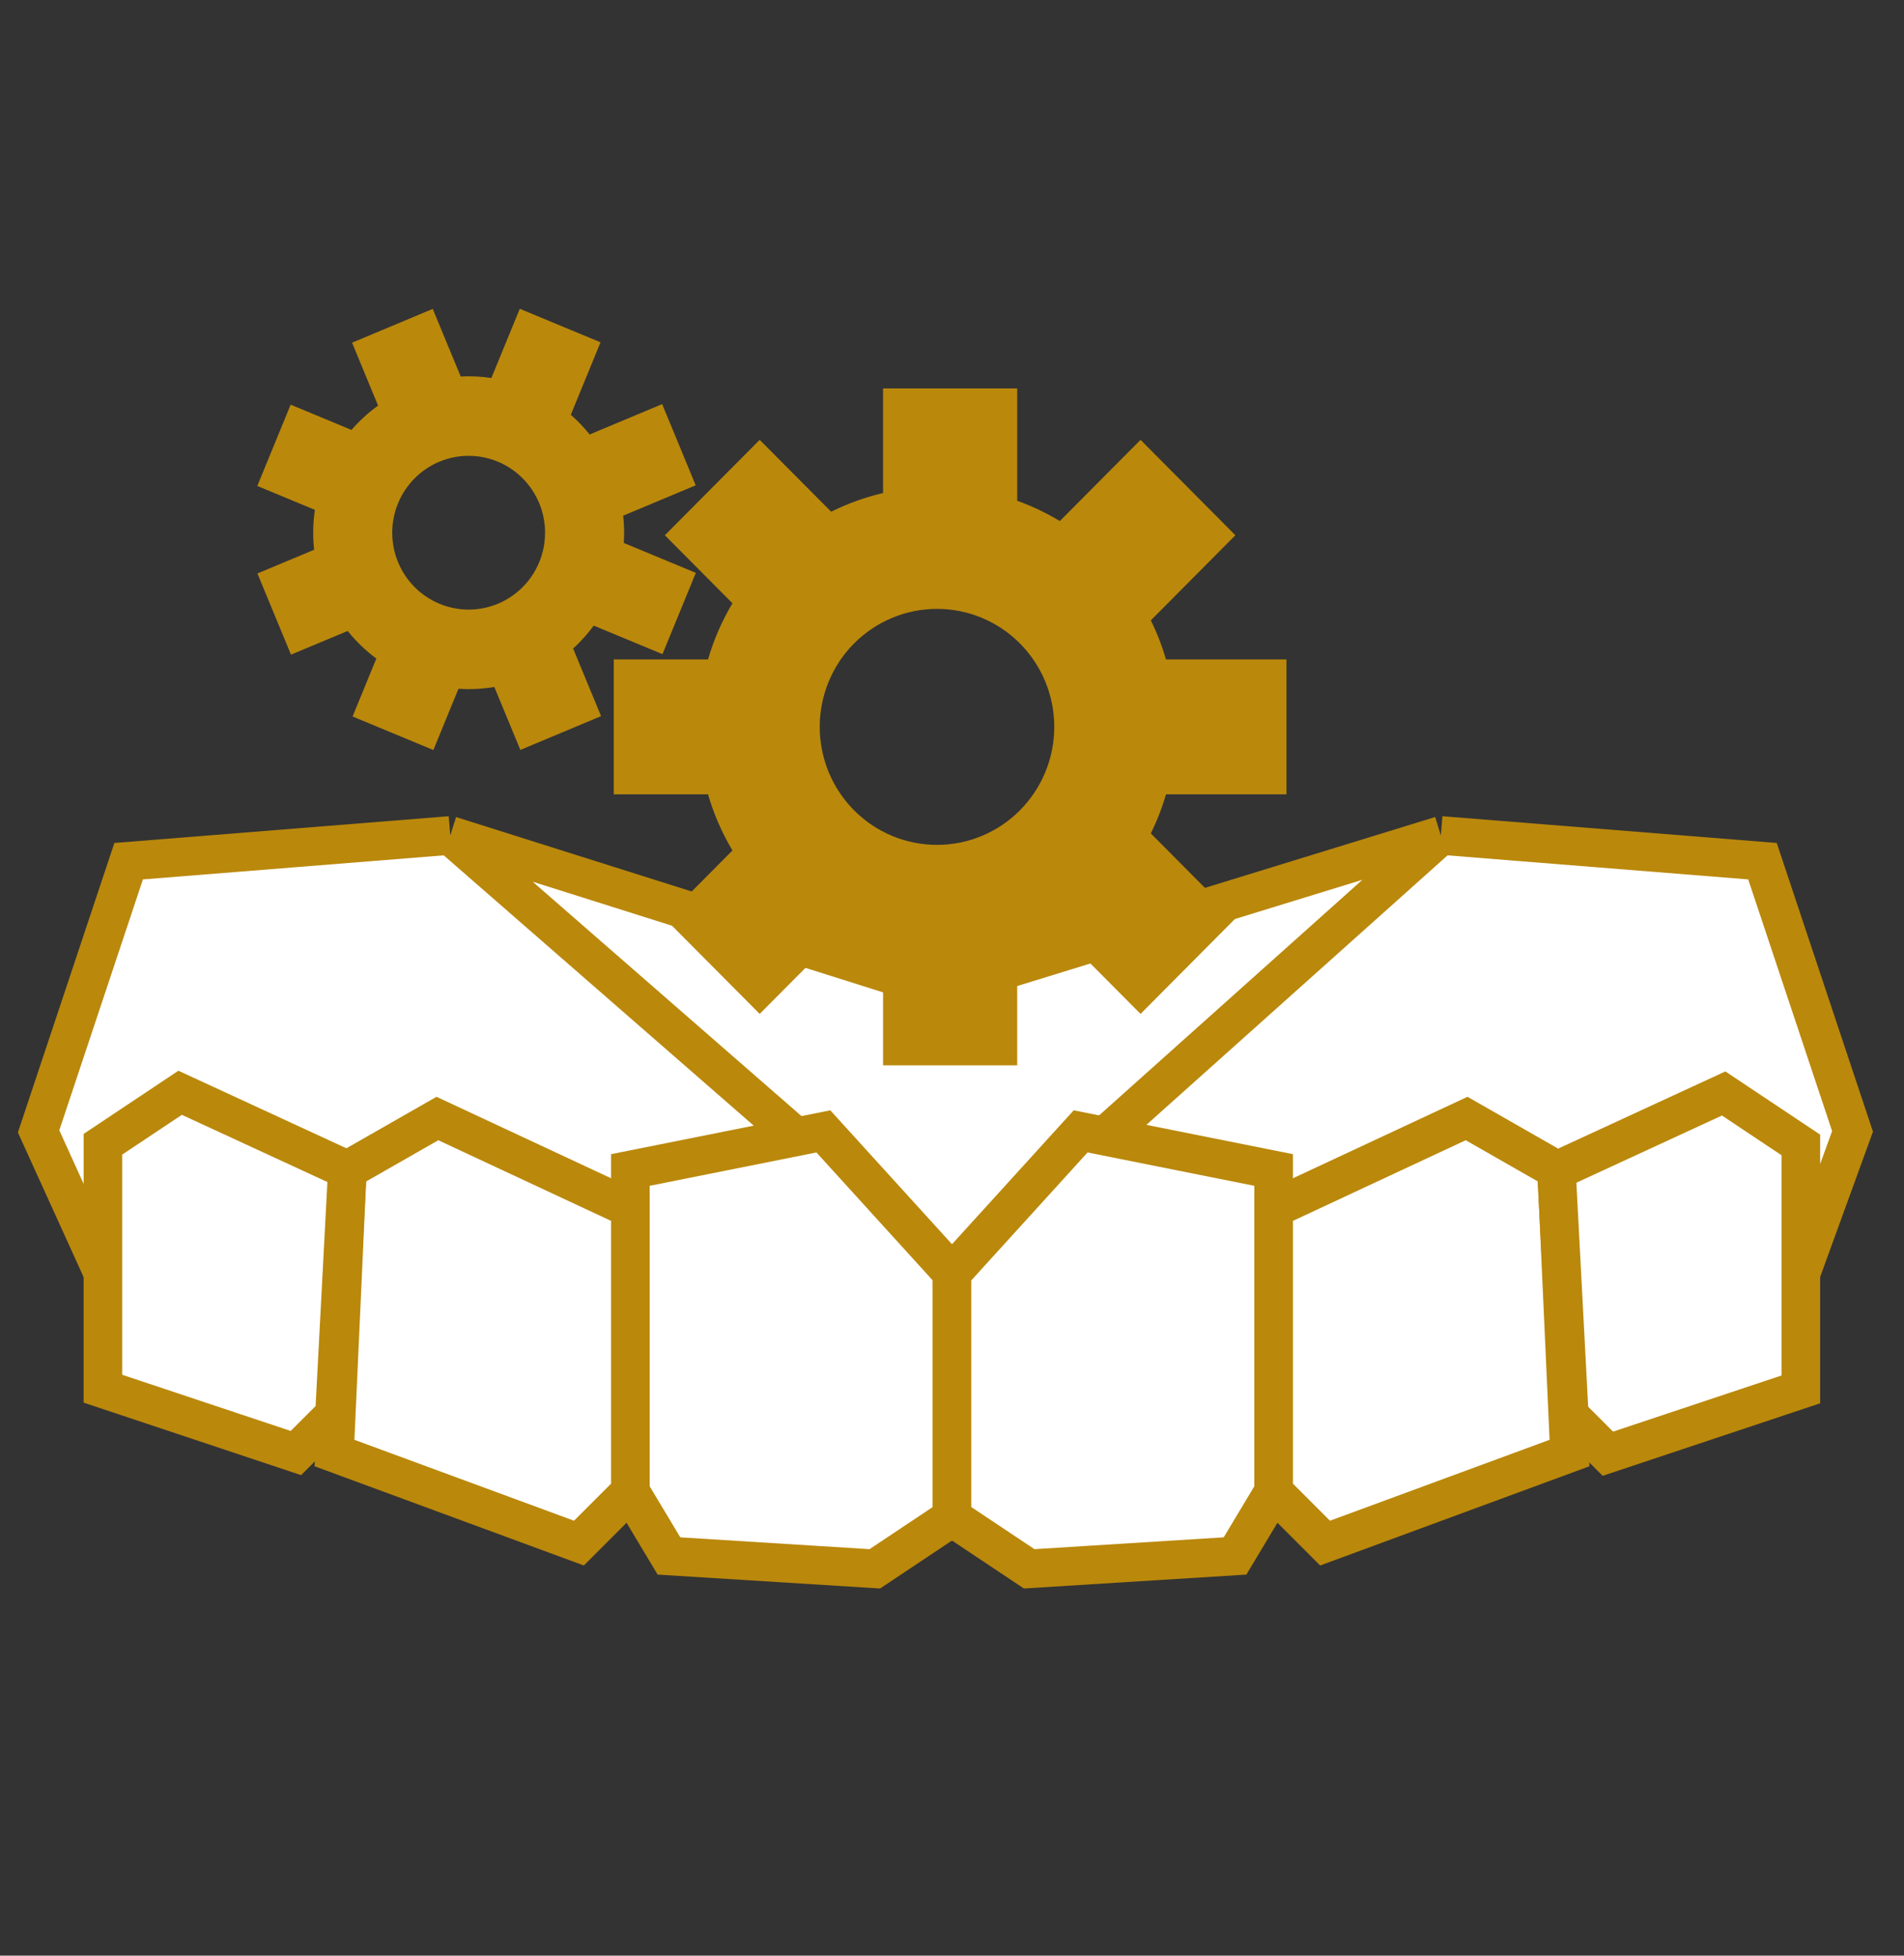 <svg width="74" height="76" viewBox="0 0 74 76" fill="none" xmlns="http://www.w3.org/2000/svg">
<rect x="0" y="0" width="74" height="76" fill="#333333" stroke="none"/>
<path d="M4 49.467L1.5 43.967L5 33.467L17.5 32.467L36.5 38.467L56 32.467L68.5 33.467L72 43.967L70 49.467H37H4Z" fill="white"/>
<path d="M17.5 32.467L5 33.467L1.5 43.967L4 49.467H37M17.5 32.467L36.5 38.467L56 32.467M17.5 32.467L37 49.467M56 32.467L68.5 33.467L72 43.967L70 49.467H37M56 32.467L37 49.467" stroke="#BA880B" stroke-width="1.5"/>
<path d="M24.5 57.967V45.467L32 43.967L37 49.467V58.967L34 60.967L26 60.467L24.5 57.967Z" fill="white" stroke="#BA880B" stroke-width="1.5"/>
<path d="M49.5 57.967V45.467L42 43.967L37 49.467V58.967L40 60.967L48 60.467L49.5 57.967Z" fill="white" stroke="#BA880B" stroke-width="1.5"/>
<path d="M17 43.467L24.5 46.967V57.967L22.5 59.967L13 56.467L13.5 45.467L17 43.467Z" fill="white" stroke="#BA880B" stroke-width="1.5"/>
<path d="M57 43.467L49.5 46.967V57.967L51.5 59.967L61 56.467L60.5 45.467L57 43.467Z" fill="white" stroke="#BA880B" stroke-width="1.5"/>
<path d="M7 42.467L13.5 45.467L13 54.967L11.5 56.467L4 53.967V44.467L7 42.467Z" fill="white" stroke="#BA880B" stroke-width="1.5"/>
<path d="M66.991 42.494L60.491 45.494L60.991 54.994L62.491 56.494L69.991 53.994V44.494L66.991 42.494Z" fill="white" stroke="#BA880B" stroke-width="1.5"/>
<path fill-rule="evenodd" clip-rule="evenodd" d="M20.201 12L19.098 14.689C18.703 14.63 18.303 14.611 17.905 14.631L16.819 12.004L13.683 13.317L14.694 15.762C14.314 16.036 13.968 16.353 13.661 16.707L11.296 15.726L10 18.885L12.238 19.814C12.162 20.327 12.153 20.848 12.209 21.364L10.005 22.286L11.309 25.441L13.513 24.52C13.837 24.924 14.211 25.285 14.626 25.593L13.703 27.844L16.843 29.147L17.819 26.767C18.285 26.798 18.753 26.775 19.213 26.698L20.224 29.143L23.361 27.83L22.275 25.203C22.571 24.933 22.839 24.635 23.076 24.312L25.748 25.421L27.044 22.262L24.244 21.1C24.267 20.747 24.259 20.392 24.221 20.04L27.039 18.86L25.735 15.705L22.916 16.884C22.695 16.608 22.451 16.352 22.185 16.119L23.34 13.302L20.201 12ZM34.321 15.095V19.16C33.623 19.323 32.946 19.567 32.304 19.886L29.526 17.093L25.84 20.801L28.467 23.444C28.059 24.128 27.74 24.86 27.518 25.625H23.854V30.869H27.518C27.74 31.634 28.059 32.367 28.467 33.05L25.84 35.694L29.526 39.402L32.304 36.608C32.946 36.928 33.623 37.172 34.321 37.335V41.4H39.534V37.034C40.111 36.827 40.666 36.563 41.191 36.246L44.328 39.402L48.014 35.694L44.727 32.387C44.968 31.899 45.165 31.392 45.317 30.869H50V25.625H45.317C45.165 25.103 44.968 24.595 44.727 24.108L48.014 20.801L44.328 17.093L41.191 20.249C40.666 19.932 40.111 19.668 39.534 19.46V15.095H34.321ZM18.187 17.714C18.778 17.708 19.358 17.88 19.851 18.208C20.345 18.536 20.73 19.005 20.957 19.554C21.106 19.916 21.184 20.305 21.184 20.697C21.185 21.09 21.109 21.478 20.96 21.841C20.811 22.204 20.593 22.534 20.318 22.811C20.042 23.089 19.715 23.31 19.355 23.461C18.995 23.611 18.609 23.689 18.219 23.69C17.829 23.69 17.442 23.614 17.082 23.464C16.721 23.314 16.394 23.095 16.117 22.818C15.841 22.541 15.622 22.212 15.472 21.849C15.322 21.487 15.245 21.098 15.245 20.706C15.244 20.313 15.32 19.925 15.469 19.562C15.618 19.199 15.837 18.87 16.112 18.592C16.388 18.314 16.715 18.093 17.075 17.943C17.427 17.795 17.805 17.717 18.187 17.714ZM36.417 23.662C37.016 23.662 37.608 23.78 38.161 24.011C38.715 24.241 39.217 24.579 39.64 25.005C40.063 25.43 40.399 25.936 40.628 26.492C40.857 27.049 40.975 27.645 40.975 28.247C40.975 28.85 40.857 29.446 40.628 30.002C40.399 30.559 40.063 31.064 39.64 31.49C39.217 31.916 38.715 32.254 38.161 32.484C37.608 32.715 37.016 32.833 36.417 32.833C35.819 32.833 35.226 32.715 34.673 32.484C34.12 32.254 33.617 31.916 33.194 31.49C32.771 31.064 32.435 30.559 32.206 30.002C31.977 29.446 31.859 28.85 31.859 28.247C31.859 27.645 31.977 27.049 32.206 26.492C32.435 25.936 32.771 25.43 33.194 25.005C33.617 24.579 34.12 24.241 34.673 24.011C35.226 23.78 35.819 23.662 36.417 23.662Z" fill="#BA880B"/>
</svg>
